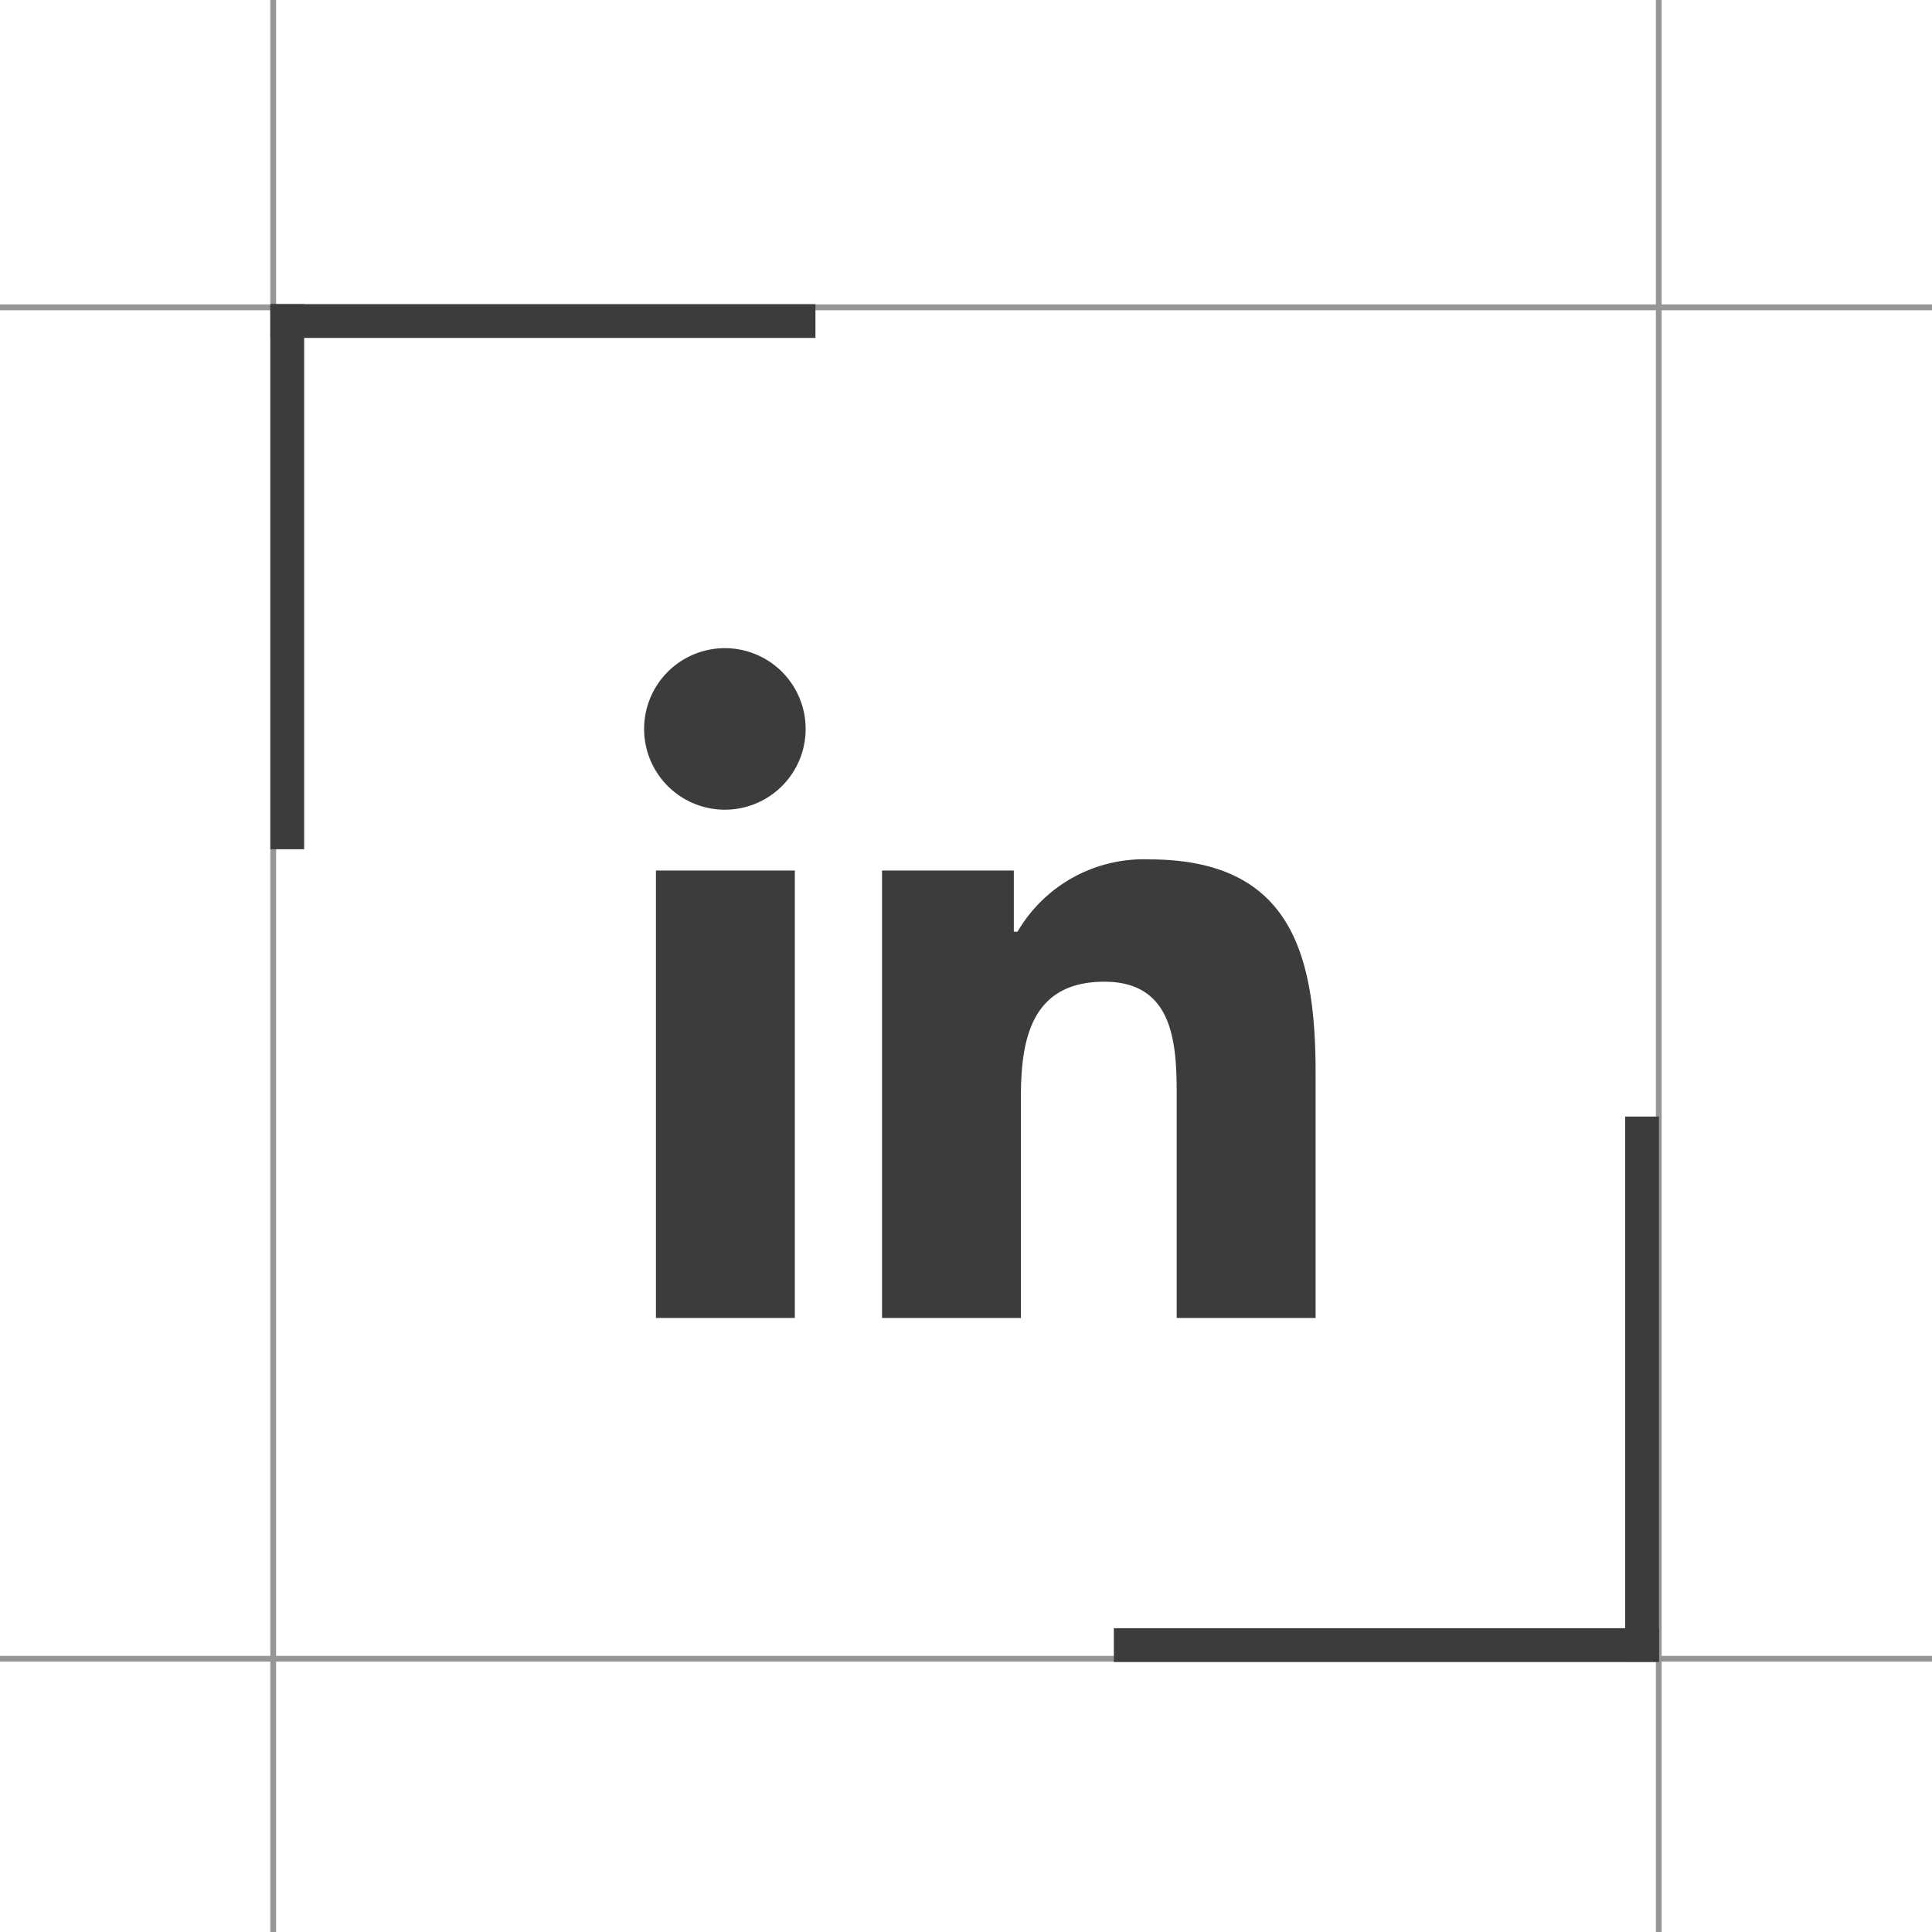 <svg xmlns="http://www.w3.org/2000/svg" viewBox="0 0 57.17 57.17"><defs><style>.cls-1{fill:#979695;}.cls-2{fill:#3b3c3b;}</style></defs><title>linkedin</title><g id="Слой_2" data-name="Слой 2"><g id="Слой_1-2" data-name="Слой 1"><rect class="cls-1" x="8" width="0.17" height="57.17"/><rect class="cls-1" x="49" width="0.17" height="57.17"/><rect class="cls-1" x="28.5" y="20.5" width="0.17" height="57.17" transform="translate(-20.5 77.67) rotate(-90)"/><rect class="cls-1" x="28.5" y="-19.5" width="0.17" height="57.17" transform="translate(19.5 37.68) rotate(-90)"/><rect class="cls-2" x="8" y="9" width="1" height="16.13"/><rect class="cls-2" x="15.57" y="1.44" width="1" height="16.13" transform="translate(6.56 25.57) rotate(-90)"/><rect class="cls-2" x="48.09" y="33.05" width="1" height="16.13" transform="translate(97.18 82.22) rotate(180)"/><rect class="cls-2" x="40.53" y="40.61" width="1" height="16.13" transform="translate(89.7 7.65) rotate(90)"/><path class="cls-2" d="M21.46,19.18a2.39,2.39,0,1,0,2.38,2.38A2.39,2.39,0,0,0,21.46,19.18Z"/><rect class="cls-2" x="19.41" y="25.76" width="4.11" height="13.24"/><path class="cls-2" d="M34,25.43a4.32,4.32,0,0,0-3.89,2.14H30V25.76H26.1V39h4.11V32.45c0-1.73.33-3.4,2.47-3.4s2.14,2,2.14,3.51V39h4.11V31.74C38.93,28.17,38.16,25.43,34,25.43Z"/></g></g></svg>
